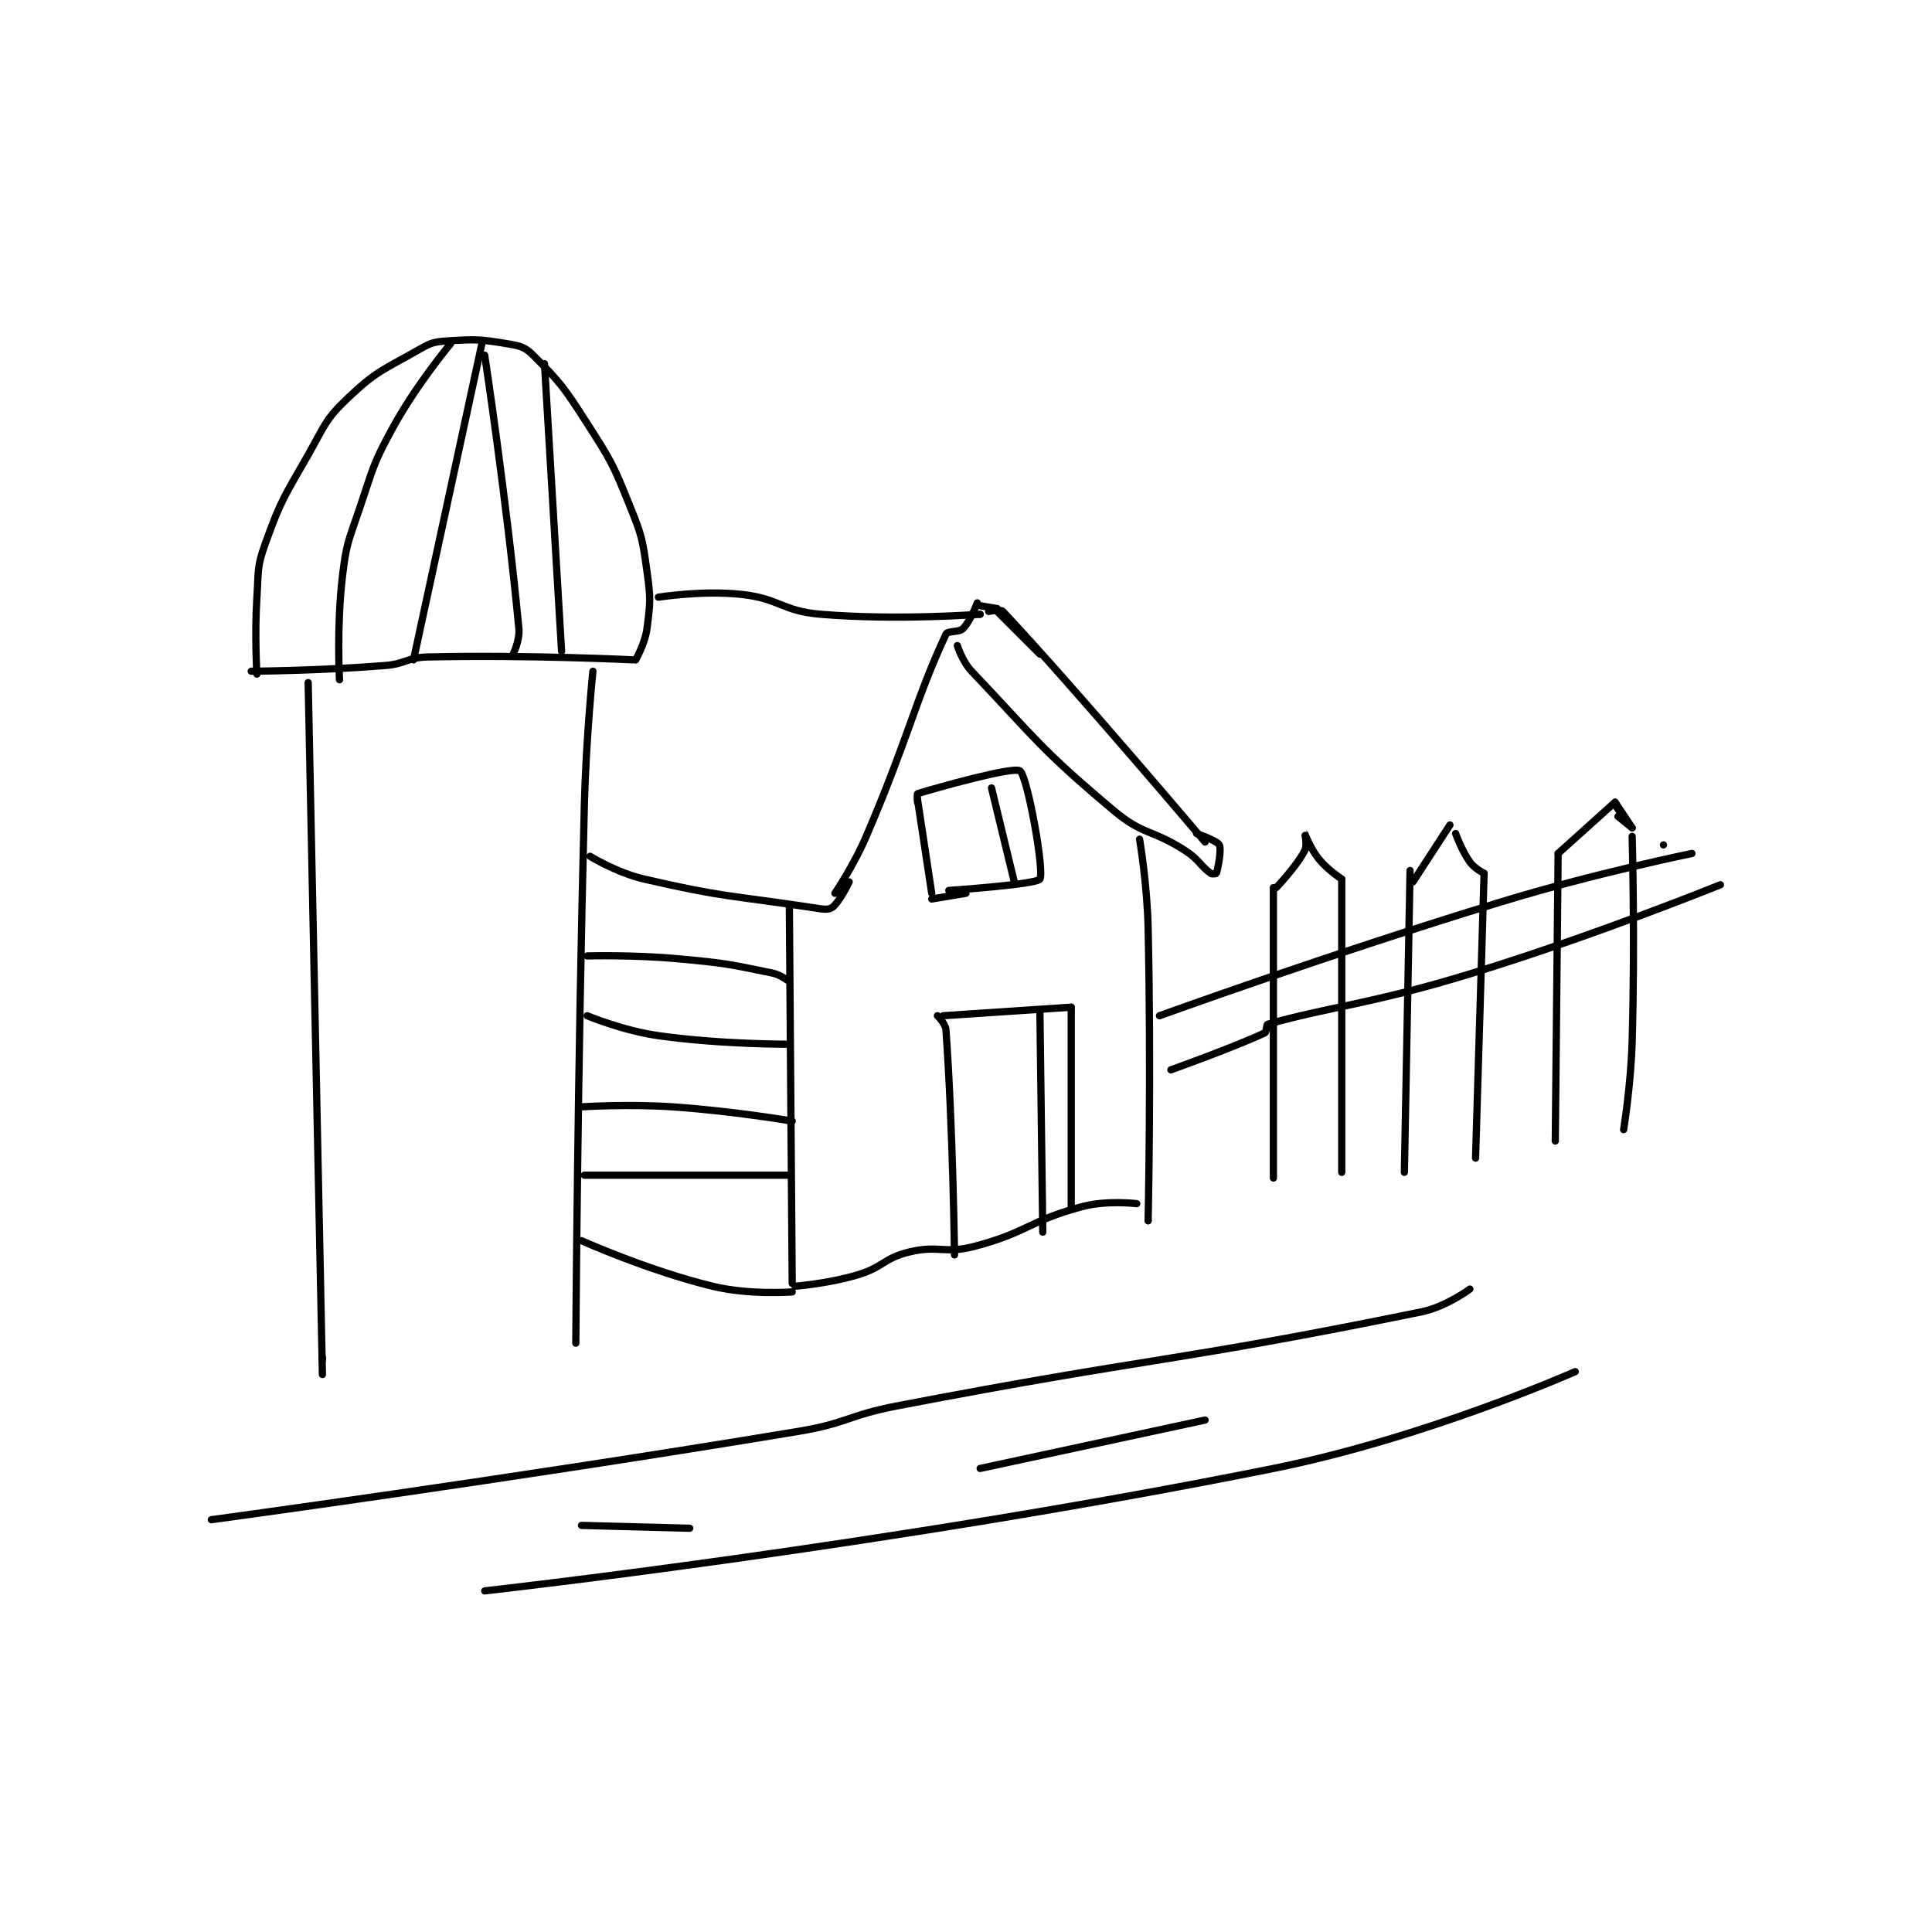 <?xml version="1.0" encoding="utf-8"?>
<!DOCTYPE svg PUBLIC "-//W3C//DTD SVG 1.1//EN" "http://www.w3.org/Graphics/SVG/1.1/DTD/svg11.dtd">
<svg viewBox="0 0 800 800" preserveAspectRatio="xMinYMin meet" xmlns="http://www.w3.org/2000/svg" version="1.1">
<g fill="none" stroke="black" stroke-linecap="round" stroke-linejoin="round" stroke-width="2.544">
<g transform="translate(87.52,141.172) scale(1.179) translate(-95,-37)">
<path id="0" d="M129,157L134,400"/>
<path id="1" d="M134,395L134,394"/>
<path id="2" d="M229,153C229,153 226.597,176.504 226,200C223.601,294.369 223,389 223,389"/>
<path id="3" d="M109,153C109,153 132.851,152.867 156,151C163.481,150.397 163.636,148.169 171,148C206.174,147.191 243,149 243,149"/>
<path id="4" d="M111,154C111,154 110.134,140.279 111,127C111.616,117.559 110.936,116.511 114,108C119.554,92.572 120.615,91.745 129,77C134.931,66.57 134.879,64.705 143,57C153.129,47.39 155.515,47.134 168,40C172.213,37.593 173.209,37.309 178,37C187.839,36.365 189.39,36.398 199,38C203.389,38.731 205.111,39.111 208,42C217.556,51.556 218.927,53.416 227,66C235.616,79.43 236.062,80.297 242,95C246.306,105.662 246.421,106.685 248,118C249.325,127.494 249.194,128.747 248,138C247.313,143.328 244,149 244,149"/>
<path id="5" d="M244,149L244,149"/>
<path id="6" d="M364,129C364,129 361.64,135.36 359,138C357.491,139.509 353.619,138.672 353,140C342.157,163.281 339.905,176.222 325,211C320.562,221.355 314,231 314,231"/>
<path id="7" d="M368,132C368,132 372.194,131.141 373,132C398.346,159.014 444,213 444,213"/>
<path id="8" d="M365,130L371,131"/>
<path id="9" d="M371,132L386,147"/>
<path id="10" d="M228,218C228,218 237.364,223.776 247,226C275.338,232.54 276.836,231.581 306,236C309.374,236.511 311.57,236.99 313,236C315.498,234.271 319,227 319,227"/>
<path id="11" d="M252,127C252,127 267.26,124.554 281,126C294.665,127.438 295.228,131.852 309,133C335.983,135.249 365,133 365,133"/>
<path id="12" d="M365,133L365,133"/>
<path id="13" d="M357,144C357,144 358.71,149.53 362,153C385.086,177.345 386.2,180.328 412,202C422.404,210.739 425.274,208.413 437,216C441.881,219.158 442.301,221.31 446,224C446.499,224.363 447.975,224.083 448,224C448.428,222.572 449.873,215.747 449,214C448.265,212.529 441,210 441,210"/>
<path id="14" d="M298,236L299,368"/>
<path id="15" d="M421,212C421,212 423.654,227.546 424,243C425.147,294.235 424,346 424,346"/>
<path id="16" d="M424,346L424,346"/>
<path id="17" d="M300,369C300,369 311.657,368.103 322,365C331.095,362.271 331.09,359.173 340,357C350.489,354.442 352.379,357.786 363,355C381.814,350.065 382.371,345.902 401,341C409.609,338.735 420,340 420,340"/>
<path id="18" d="M225,353C225,353 248.253,363.467 271,369C283.988,372.159 299,371 299,371"/>
<path id="19" d="M605,214L605,214"/>
<path id="20" d="M227,253C227,253 243.202,252.542 259,254C275.472,255.52 276.459,255.812 292,259C295.022,259.62 298,262 298,262"/>
<path id="21" d="M227,274C227,274 239.533,279.244 252,281C274.272,284.137 298,284 298,284"/>
<path id="22" d="M225,306C225,306 241.184,304.931 257,306C277.925,307.414 299,311 299,311"/>
<path id="23" d="M226,330L298,330"/>
<path id="24" d="M343,198L348,231"/>
<path id="25" d="M343,199C343,199 342.845,196.047 343,196C349.509,194.011 376.626,186.344 379,188C381.616,189.825 387.65,223.228 386,226C384.876,227.889 354,230 354,230"/>
<path id="26" d="M369,194L377,227"/>
<path id="27" d="M348,233L360,231"/>
<path id="28" d="M350,274C350,274 352.837,276.717 353,279C355.478,313.686 356,358 356,358"/>
<path id="29" d="M352,274L397,271"/>
<path id="30" d="M397,271L397,341"/>
<path id="31" d="M386,273L387,350"/>
<path id="32" d="M428,274C428,274 487.685,252.385 548,234C580.934,223.961 615,217 615,217"/>
<path id="33" d="M432,293C432,293 454.208,285.079 465,280C465.665,279.687 465.492,277.146 466,277C487.045,270.946 502.757,269.861 538,259C581.881,245.477 625,228 625,228"/>
<path id="34" d="M468,229L468,331"/>
<path id="35" d="M469,229C469,229 475.976,221.745 479,216C479.993,214.113 478.995,209.997 479,210C479.015,210.009 480.989,215.294 484,219C487.112,222.83 492,226 492,226"/>
<path id="36" d="M492,226L492,329"/>
<path id="37" d="M516,223L514,329"/>
<path id="38" d="M517,227L530,207"/>
<path id="39" d="M532,210C532,210 534.079,215.911 537,220C538.63,222.281 542,224 542,224"/>
<path id="40" d="M542,224L539,324"/>
<path id="41" d="M568,217L567,318"/>
<path id="42" d="M568,217L588,199"/>
<path id="43" d="M588,199L594,208"/>
<path id="44" d="M594,208L589,204"/>
<path id="45" d="M588,200L593,207"/>
<path id="46" d="M593,207L593,207"/>
<path id="47" d="M594,211C594,211 595.043,247.198 594,283C593.55,298.458 591,314 591,314"/>
<path id="48" d="M95,451C95,451 198.794,436.964 301,420C318.665,417.068 318.337,414.387 336,411C427.536,393.445 431.55,396.042 520,378C528.64,376.238 537,370 537,370"/>
<path id="49" d="M191,476C191,476 332.396,460.262 468,433C521.566,422.231 574,399 574,399"/>
<path id="50" d="M225,453L263,454"/>
<path id="51" d="M365,433L444,416"/>
<path id="52" d="M179,38C179,38 167.279,51.994 159,67C151.634,80.352 151.981,81.333 147,96C143.079,107.546 142.388,108.1 141,120C138.97,137.4 140,156 140,156"/>
<path id="53" d="M190,38L166,149"/>
<path id="54" d="M191,42C191,42 198.679,92.629 203,138C203.392,142.115 201,147 201,147"/>
<path id="55" d="M212,45L218,146"/>
</g>
</g>
</svg>

